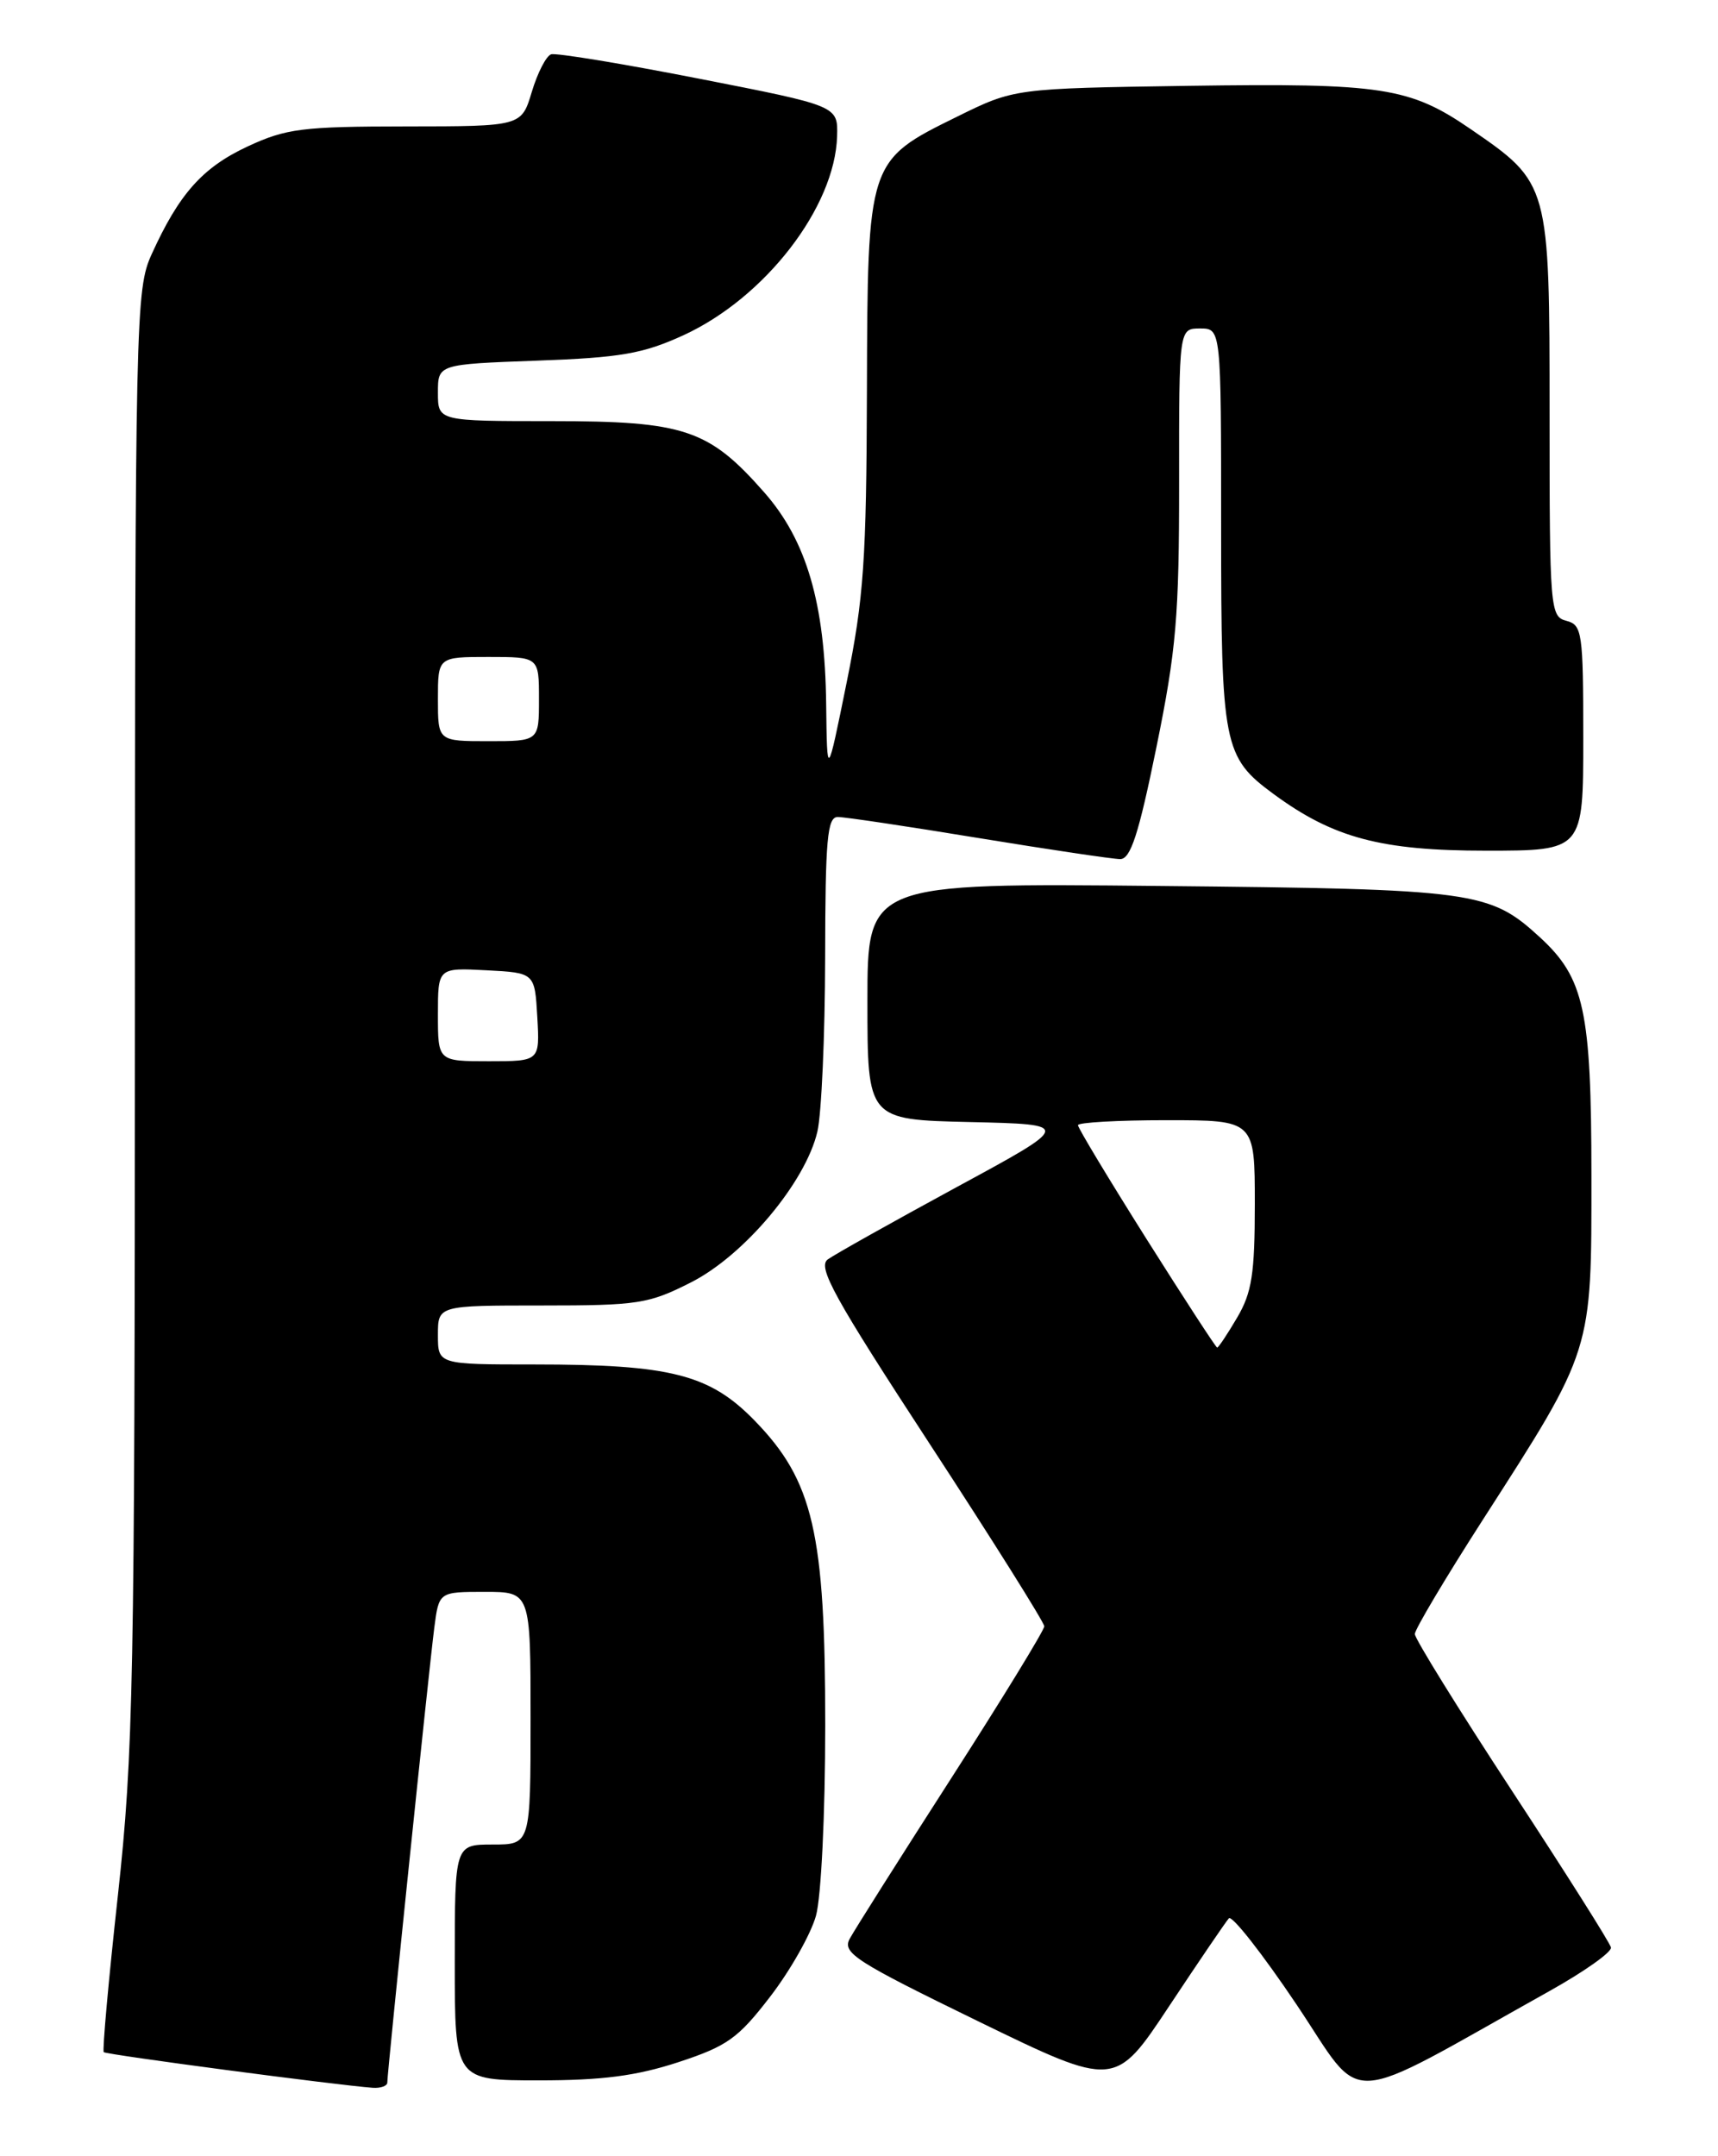 <?xml version="1.0" encoding="UTF-8" standalone="no"?>
<!DOCTYPE svg PUBLIC "-//W3C//DTD SVG 1.1//EN" "http://www.w3.org/Graphics/SVG/1.1/DTD/svg11.dtd" >
<svg xmlns="http://www.w3.org/2000/svg" xmlns:xlink="http://www.w3.org/1999/xlink" version="1.1" viewBox="0 0 204 256">
 <g >
 <path fill="currentColor"
d=" M 184.00 236.39 C 188.12 234.09 191.41 231.76 191.29 231.22 C 191.18 230.68 185.89 222.32 179.54 212.63 C 173.19 202.94 168.00 194.56 168.00 194.01 C 168.00 193.46 171.63 187.36 176.07 180.45 C 189.16 160.08 188.98 160.65 188.97 139.50 C 188.96 119.98 188.12 116.13 182.87 111.30 C 176.87 105.79 175.22 105.56 137.75 105.19 C 103.00 104.84 103.00 104.84 103.00 118.89 C 103.00 132.94 103.00 132.94 115.17 133.22 C 127.34 133.50 127.34 133.50 113.55 140.97 C 105.97 145.09 99.10 148.94 98.29 149.53 C 97.05 150.44 99.03 154.03 110.40 171.44 C 117.88 182.89 124.00 192.64 124.00 193.09 C 124.00 193.55 119.03 201.67 112.95 211.13 C 106.87 220.59 101.44 229.17 100.89 230.20 C 100.00 231.87 101.57 232.88 116.14 239.98 C 132.40 247.89 132.40 247.89 138.82 238.20 C 142.36 232.86 145.55 228.17 145.92 227.76 C 146.28 227.35 149.90 231.96 153.95 237.99 C 162.18 250.24 158.91 250.41 184.00 236.39 Z  M 45.99 247.25 C 45.98 246.12 50.94 198.12 51.57 193.25 C 52.12 189.00 52.12 189.00 57.56 189.00 C 63.00 189.00 63.00 189.00 63.00 204.00 C 63.00 219.00 63.00 219.00 58.50 219.00 C 54.00 219.00 54.00 219.00 54.00 233.00 C 54.00 247.00 54.00 247.00 63.98 247.00 C 71.51 247.00 75.57 246.47 80.55 244.84 C 86.36 242.93 87.64 242.02 91.46 237.05 C 93.84 233.96 96.28 229.64 96.89 227.46 C 97.51 225.24 97.99 215.33 97.99 204.86 C 98.00 182.01 96.57 175.83 89.63 168.69 C 84.28 163.18 79.66 162.00 63.45 162.00 C 52.00 162.00 52.00 162.00 52.00 158.50 C 52.00 155.00 52.00 155.00 64.32 155.00 C 75.78 155.00 77.02 154.81 82.06 152.25 C 88.39 149.04 95.66 140.36 97.06 134.35 C 97.55 132.23 97.96 122.96 97.98 113.75 C 98.00 99.63 98.23 97.00 99.48 97.00 C 100.30 97.00 107.82 98.12 116.20 99.50 C 124.58 100.87 132.15 102.00 133.02 102.00 C 134.25 102.00 135.21 99.05 137.31 88.75 C 139.67 77.19 140.02 73.17 140.01 57.25 C 140.00 39.00 140.00 39.00 142.50 39.00 C 145.00 39.00 145.00 39.00 145.00 62.55 C 145.00 88.55 145.26 89.89 151.25 94.29 C 158.33 99.49 164.00 101.00 176.44 101.00 C 188.00 101.00 188.00 101.00 188.00 87.62 C 188.00 75.07 187.87 74.20 186.00 73.71 C 184.07 73.21 184.00 72.35 184.00 49.24 C 184.00 21.83 183.98 21.75 174.66 15.35 C 167.38 10.35 164.16 9.86 141.16 10.19 C 120.45 10.50 120.45 10.50 113.65 13.85 C 103.01 19.09 103.02 19.07 102.94 46.50 C 102.88 66.46 102.57 71.02 100.54 81.00 C 98.21 92.50 98.21 92.50 98.10 83.57 C 97.96 71.63 95.77 64.16 90.74 58.45 C 84.16 50.97 81.27 50.00 65.54 50.00 C 52.00 50.00 52.00 50.00 52.00 46.62 C 52.00 43.25 52.00 43.25 63.75 42.82 C 73.72 42.46 76.35 42.00 81.16 39.80 C 90.86 35.34 99.15 24.60 99.40 16.17 C 99.50 12.57 99.50 12.57 83.00 9.34 C 73.92 7.56 66.02 6.26 65.44 6.45 C 64.86 6.64 63.83 8.64 63.15 10.90 C 61.92 15.00 61.92 15.00 48.21 15.01 C 35.89 15.02 33.98 15.26 29.40 17.39 C 24.04 19.89 21.26 23.02 18.01 30.18 C 16.11 34.36 16.04 37.22 16.02 120.62 C 16.00 199.95 15.84 208.18 14.00 225.03 C 12.89 235.09 12.14 243.47 12.32 243.65 C 12.62 243.95 40.15 247.59 44.25 247.88 C 45.21 247.95 46.00 247.66 45.99 247.25 Z  M 136.13 147.09 C 131.66 139.99 128.00 133.92 128.00 133.59 C 128.00 133.27 132.72 133.00 138.50 133.00 C 149.00 133.00 149.00 133.00 149.00 142.94 C 149.00 151.25 148.65 153.47 146.90 156.44 C 145.75 158.40 144.68 160.00 144.53 160.00 C 144.39 160.00 140.61 154.19 136.13 147.09 Z  M 52.00 120.45 C 52.00 114.90 52.00 114.90 57.75 115.20 C 63.50 115.50 63.50 115.50 63.80 120.75 C 64.10 126.00 64.10 126.00 58.05 126.00 C 52.00 126.00 52.00 126.00 52.00 120.45 Z  M 52.00 83.00 C 52.00 78.00 52.00 78.00 58.00 78.00 C 64.00 78.00 64.00 78.00 64.00 83.00 C 64.00 88.00 64.00 88.00 58.00 88.00 C 52.00 88.00 52.00 88.00 52.00 83.00 Z "/>
</g>
</svg>
